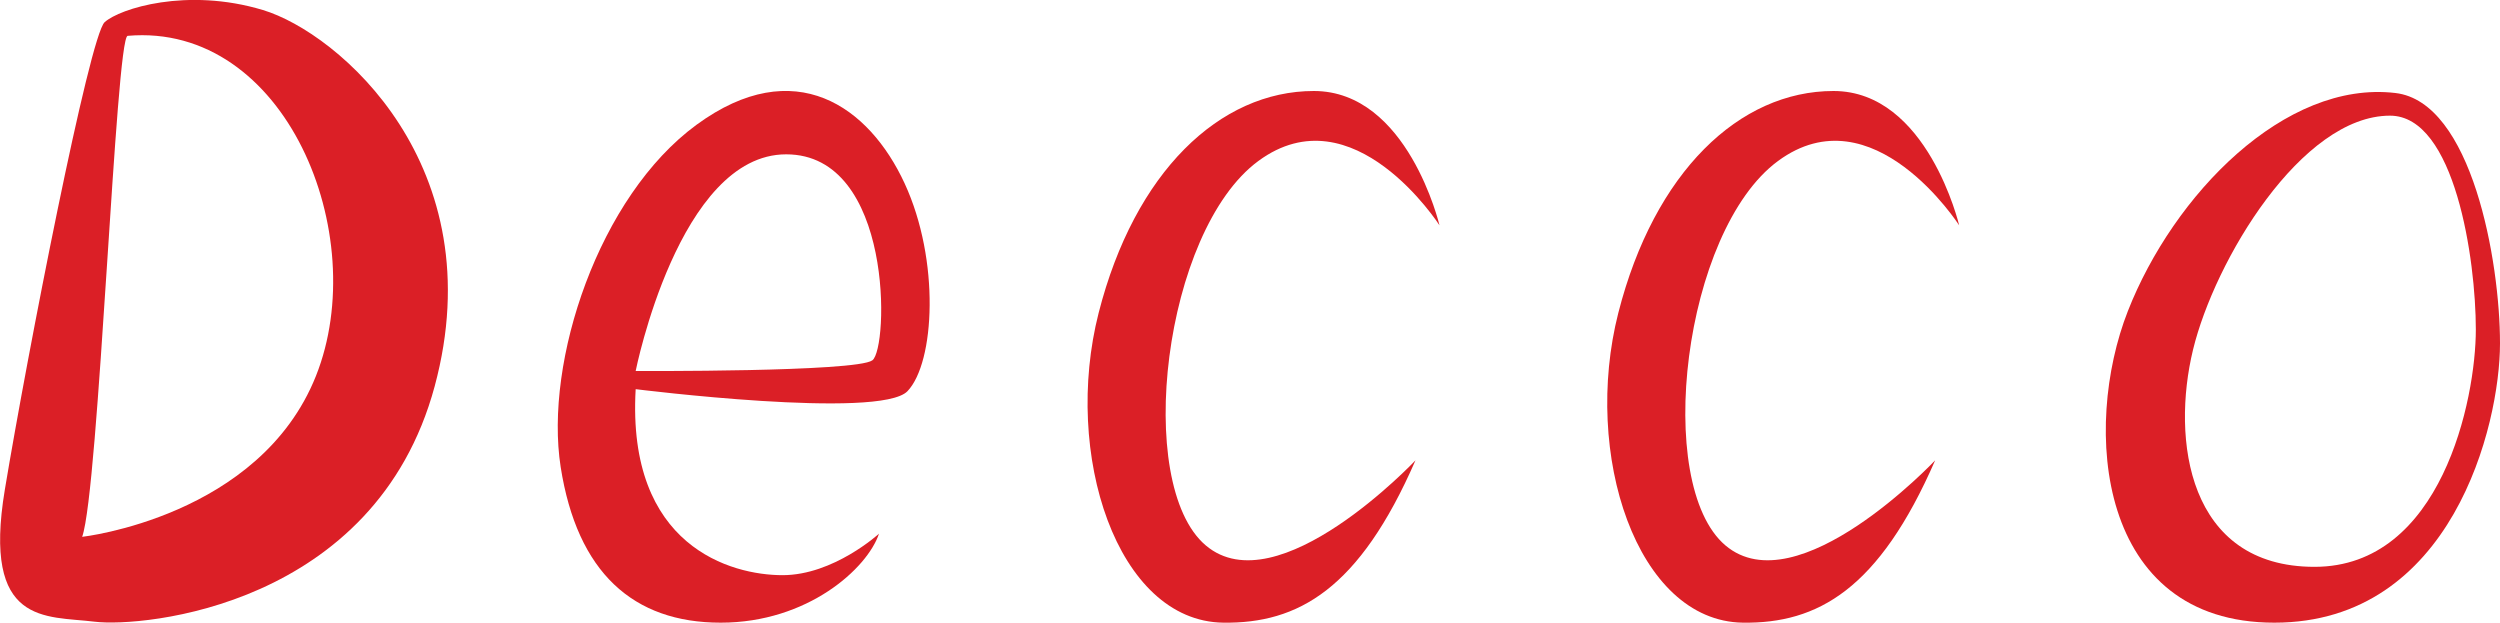 <?xml version="1.0" encoding="utf-8"?>
<!-- Generator: Adobe Illustrator 23.0.1, SVG Export Plug-In . SVG Version: 6.00 Build 0)  -->
<svg version="1.1" id="Layer_2" xmlns="http://www.w3.org/2000/svg" xmlns:xlink="http://www.w3.org/1999/xlink" x="0px" y="0px"
	 viewBox="0 0 1500 373.6" style="enable-background:new 0 0 1500 373.6;" xml:space="preserve">
<path style="fill:#DB1F26;" d="M157.7,6c-45.5-13.7-85.8-0.9-94.9,7.3S16.5,211.9,2.9,293.8s24.6,75.6,53.7,79.2
	c29.1,3.6,168.5-9.1,204.2-141.2C296.4,99.8,203.2,19.7,157.7,6z M189.6,225.5c-33.7,84.7-140.3,96.6-140.3,96.6
	c10-28.2,20.2-300,27.3-300.6C171.4,13.3,223.3,140.8,189.6,225.5z"/>
<path style="fill:#DB1F26;" d="M544.5,234.7c16.4-17.2,19.6-78.5-1.7-124.6c-21.3-46.2-66-78.3-124.8-35.3s-91.5,142.1-81.6,205.4
	c9.9,63.3,43.5,93.4,96,93.4c52.4,0,88.1-32.7,95-53.4c0,0-27.2,24.9-57.9,24.9S376,328,381.4,233.5
	C381.4,233.5,528.1,251.9,544.5,234.7z M471.7,92.6c64.4,0,61.5,116.5,51.7,123.6c-9.8,7.1-142,6.4-142,6.4S407.3,92.6,471.7,92.6z"
	/>
<path style="fill:#DB1F26;" d="M863.7,135.2c0,0-19-80.6-75.4-80.6c-56.4,0-107.5,48.5-129.1,133.1c-21.6,84.6,10.9,185,74.7,185.9
	c44.9,0.6,81.6-19.9,115.4-97.4c0,0-82.7,87.7-125.9,51s-25.4-188.6,31.6-230.6C812,54.6,863.7,135.2,863.7,135.2z"/>
<path style="fill:#DB1F26;" d="M1175.5,135.2c0,0-19-80.6-75.4-80.6S992.6,103.1,971,187.7s10.9,185,74.7,185.9
	c44.9,0.6,81.6-19.9,115.4-97.4c0,0-82.7,87.7-125.9,51s-25.4-188.6,31.6-230.6C1123.8,54.6,1175.5,135.2,1175.5,135.2z"/>
<path style="fill:#DB1F26;" d="M1437.2,55.8c-66.3-7.8-133.1,61-160.5,130.9c-27.4,69.9-18.6,186.9,87.9,186.9S1500,255.3,1500,206
	S1483.1,61.1,1437.2,55.8z M1388.7,340.1c-76.2,0-85.9-76.5-72.9-130.2c13-53.7,65.1-140.5,118.2-140.5c39,0,51.5,86.4,51.5,128.3
	S1464.9,340.1,1388.7,340.1z"/>
</svg>
